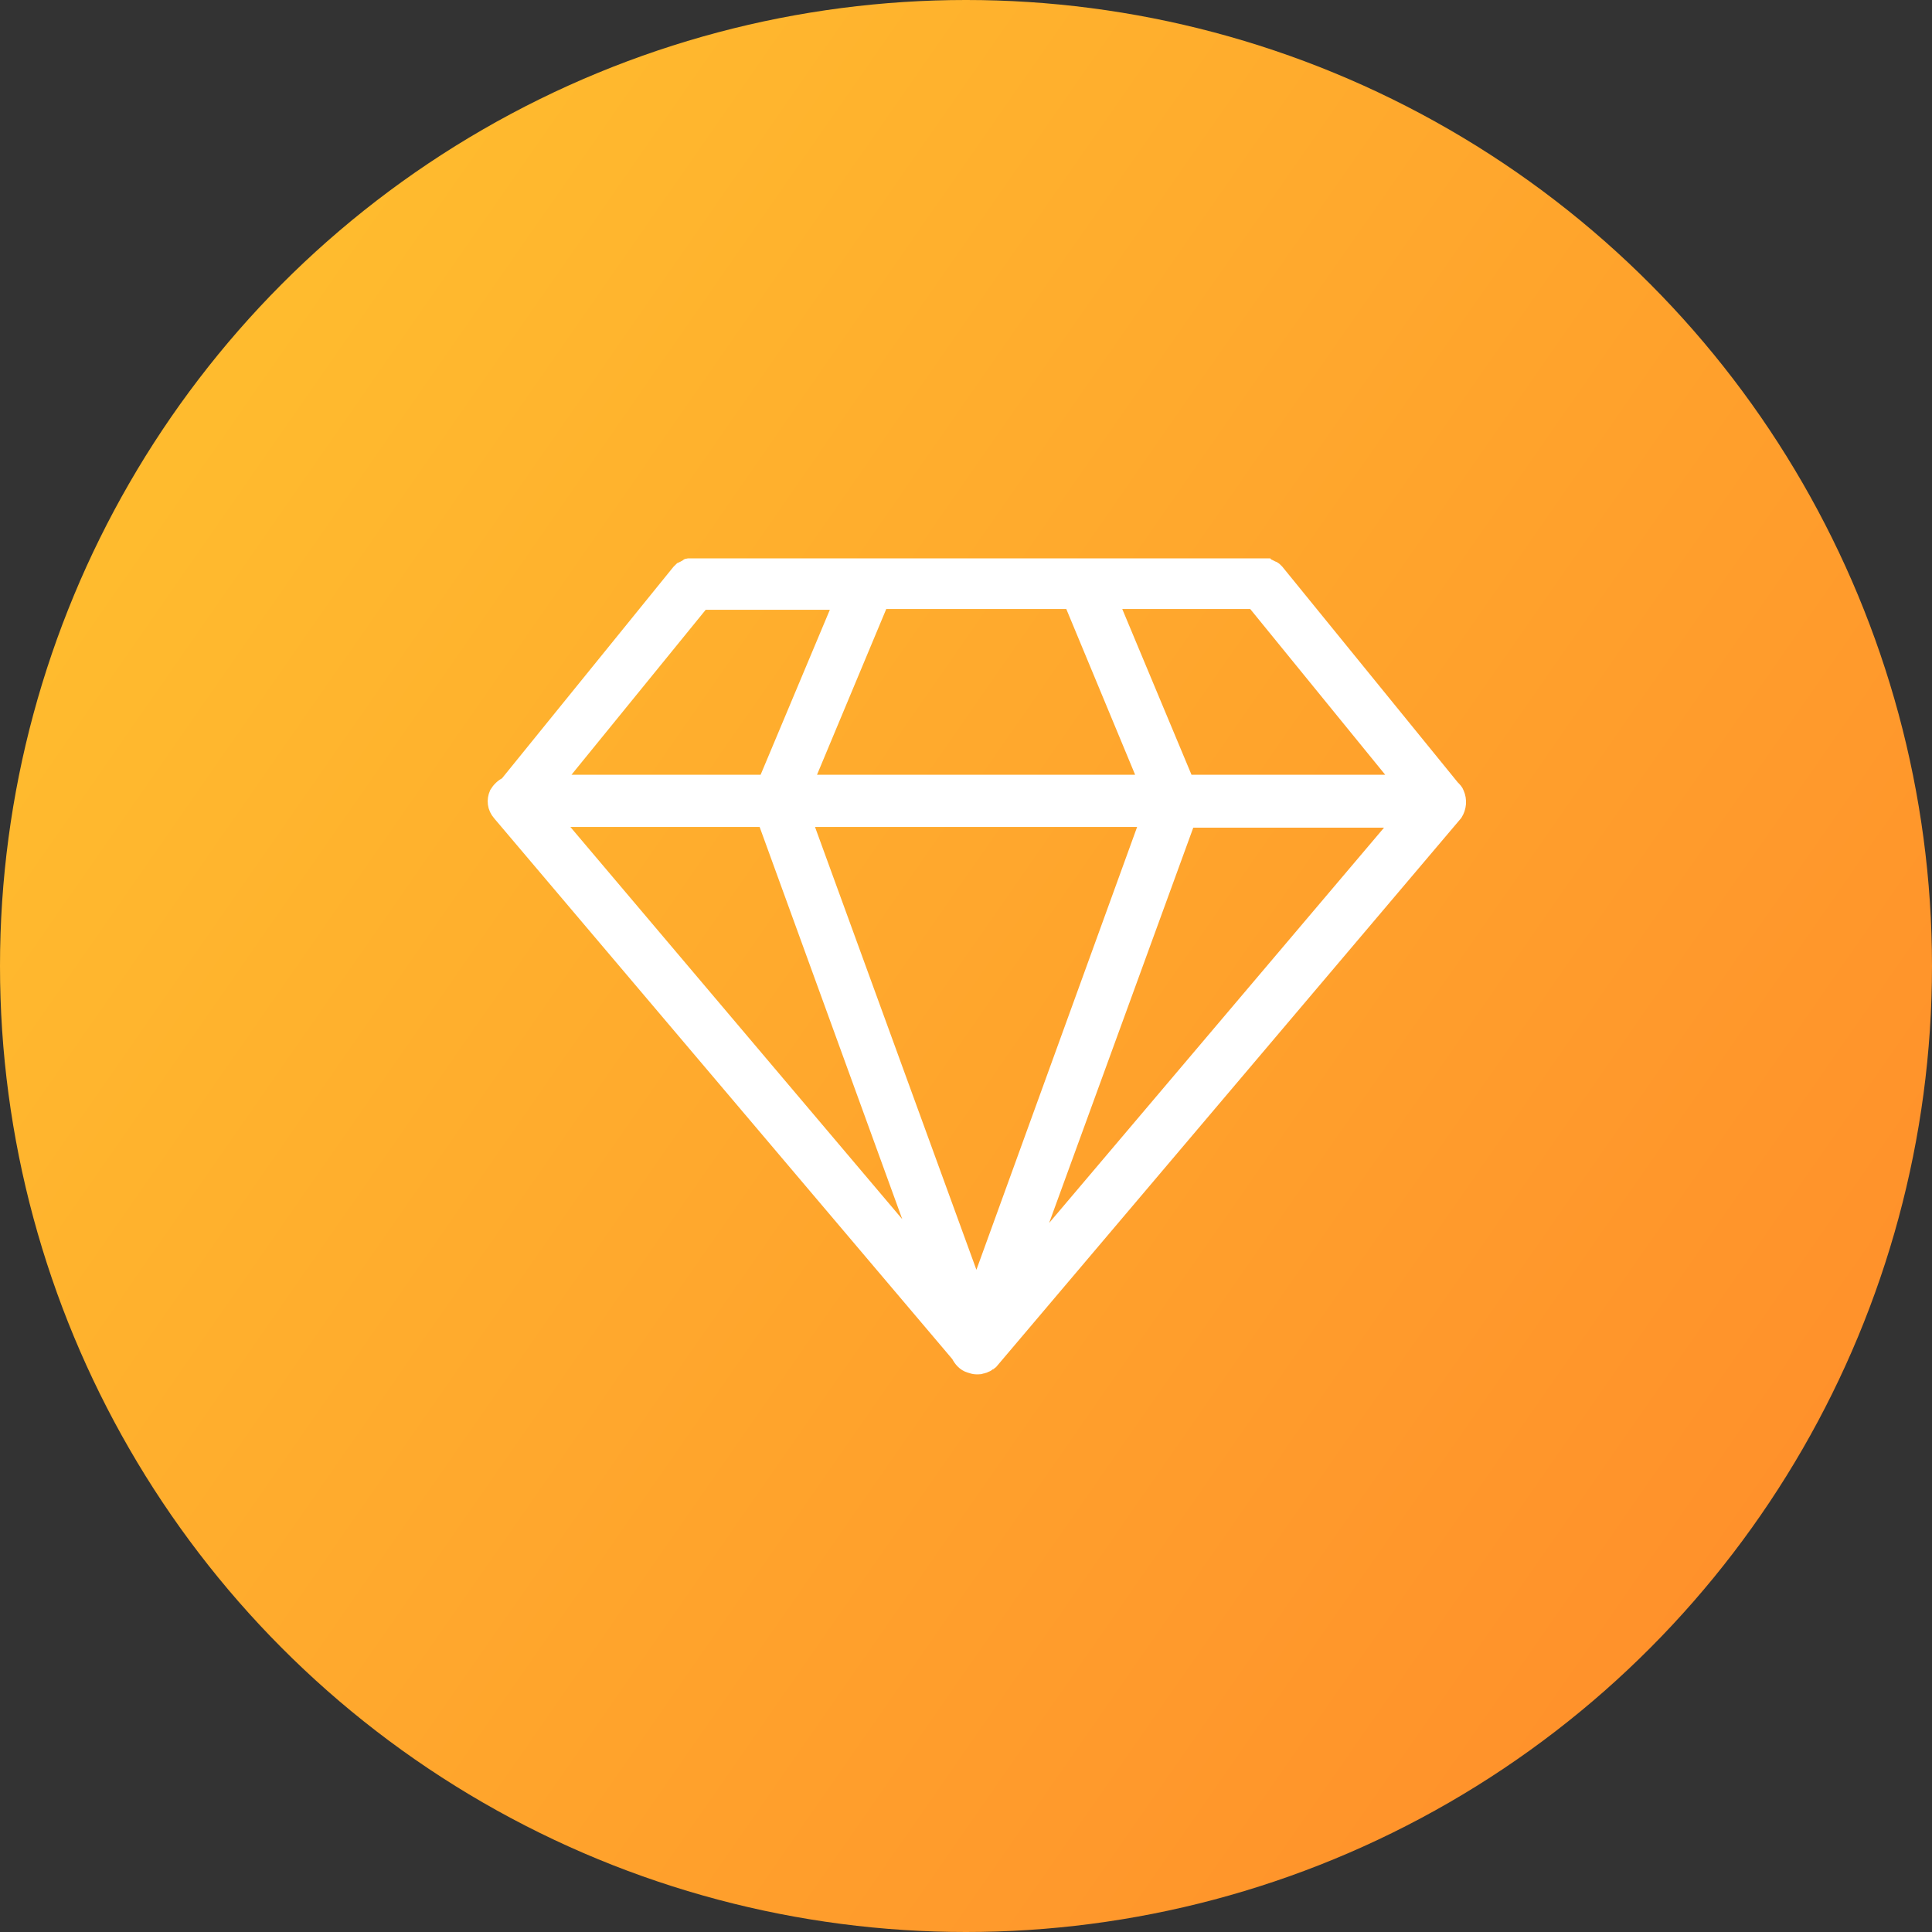 <?xml version="1.0" encoding="UTF-8"?>
<svg width="68px" height="68px" viewBox="0 0 68 68" version="1.1" xmlns="http://www.w3.org/2000/svg" xmlns:xlink="http://www.w3.org/1999/xlink">
    <rect x="0" y="0" width="68" height="68" fill="#333333" stroke="none"/>
    <!-- Generator: Sketch 60 (88103) - https://sketch.com -->
    <title>icon_ggr_dpp</title>
    <desc>Created with Sketch.</desc>
    <defs>
        <linearGradient x1="12.322%" y1="20.157%" x2="92.52%" y2="75.921%" id="linearGradient-1">
            <stop stop-color="#FFBB2E" offset="0%"></stop>
            <stop stop-color="#FF912B" offset="100%"></stop>
        </linearGradient>
    </defs>
    <g id="zoocreator" stroke="none" stroke-width="1" fill="none" fill-rule="evenodd">
        <g id="08_供稿人页面" transform="translate(-926, -684)">
            <g id="Group-12" transform="translate(310, 580)">
                <g id="供稿人/理由-copy-2" transform="translate(528, 52)">
                    <g id="供稿人/理由">
                        <g id="Group" transform="translate(16, 52)">
                            <g id="icon/88px" transform="translate(72, 0)">
                                <g id="icon/88px/icons">
                                    <g id="icon_ggr_dpp">
                                        <circle id="Oval-Copy-8" fill="url(#linearGradient-1)" cx="34" cy="34" r="34"></circle>
                                        <g id="品质" transform="translate(17.415, 19.902)" fill="#FFFFFF" fill-rule="nonzero" stroke="#FFFFFF" stroke-width="0.5">
                                            <path d="M33.869,8.017 C33.842,7.937 33.789,7.884 33.709,7.804 L27.535,0.214 L27.509,0.187 L27.455,0.134 C27.428,0.107 27.428,0.107 27.402,0.107 C27.375,0.107 27.375,0.08 27.348,0.08 C27.322,0.08 27.322,0.053 27.295,0.053 C27.268,0.053 27.268,0.027 27.241,0.027 C27.215,0.027 27.188,0 27.188,0 L27.054,0 L6.984,0 L6.824,0 C6.797,0 6.77,0 6.77,0.027 C6.744,0.027 6.717,0.053 6.717,0.053 C6.69,0.053 6.69,0.08 6.663,0.08 C6.637,0.08 6.637,0.107 6.61,0.107 C6.583,0.107 6.583,0.134 6.557,0.134 L6.503,0.187 L6.476,0.214 L0.41,7.697 C0.276,7.75 0.143,7.884 0.063,8.017 C-0.044,8.258 -0.018,8.525 0.169,8.739 L16.311,27.793 C16.391,27.954 16.525,28.114 16.712,28.168 C16.792,28.194 16.872,28.221 16.952,28.221 L17.006,28.221 C17.059,28.221 17.086,28.221 17.139,28.194 L17.166,28.194 C17.193,28.194 17.193,28.194 17.22,28.168 L17.246,28.168 C17.273,28.168 17.273,28.141 17.3,28.141 C17.327,28.141 17.353,28.114 17.38,28.087 C17.407,28.087 17.407,28.061 17.433,28.061 C17.46,28.034 17.487,28.034 17.487,28.007 L17.514,27.981 L33.816,8.739 C33.949,8.525 33.976,8.258 33.869,8.017 Z M7.305,1.31 L12.169,1.31 L9.523,7.616 L2.174,7.616 L7.305,1.31 Z M20.293,1.31 L22.912,7.616 L10.966,7.616 L13.612,1.283 L20.293,1.283 L20.293,1.31 Z M22.965,8.953 L16.952,25.522 L10.913,8.953 L22.965,8.953 Z M24.355,7.616 L21.709,1.283 L26.707,1.283 L31.865,7.616 L24.355,7.616 Z M9.496,8.953 L15.055,24.239 L2.12,8.953 L9.496,8.953 Z M18.796,24.373 L24.409,8.979 L31.838,8.979 L18.796,24.373 Z" id="Shape"></path>
                                        </g>
                                    </g>
                                </g>
                            </g>
                        </g>
                    </g>
                </g>
            </g>
        </g>
    </g>
</svg>